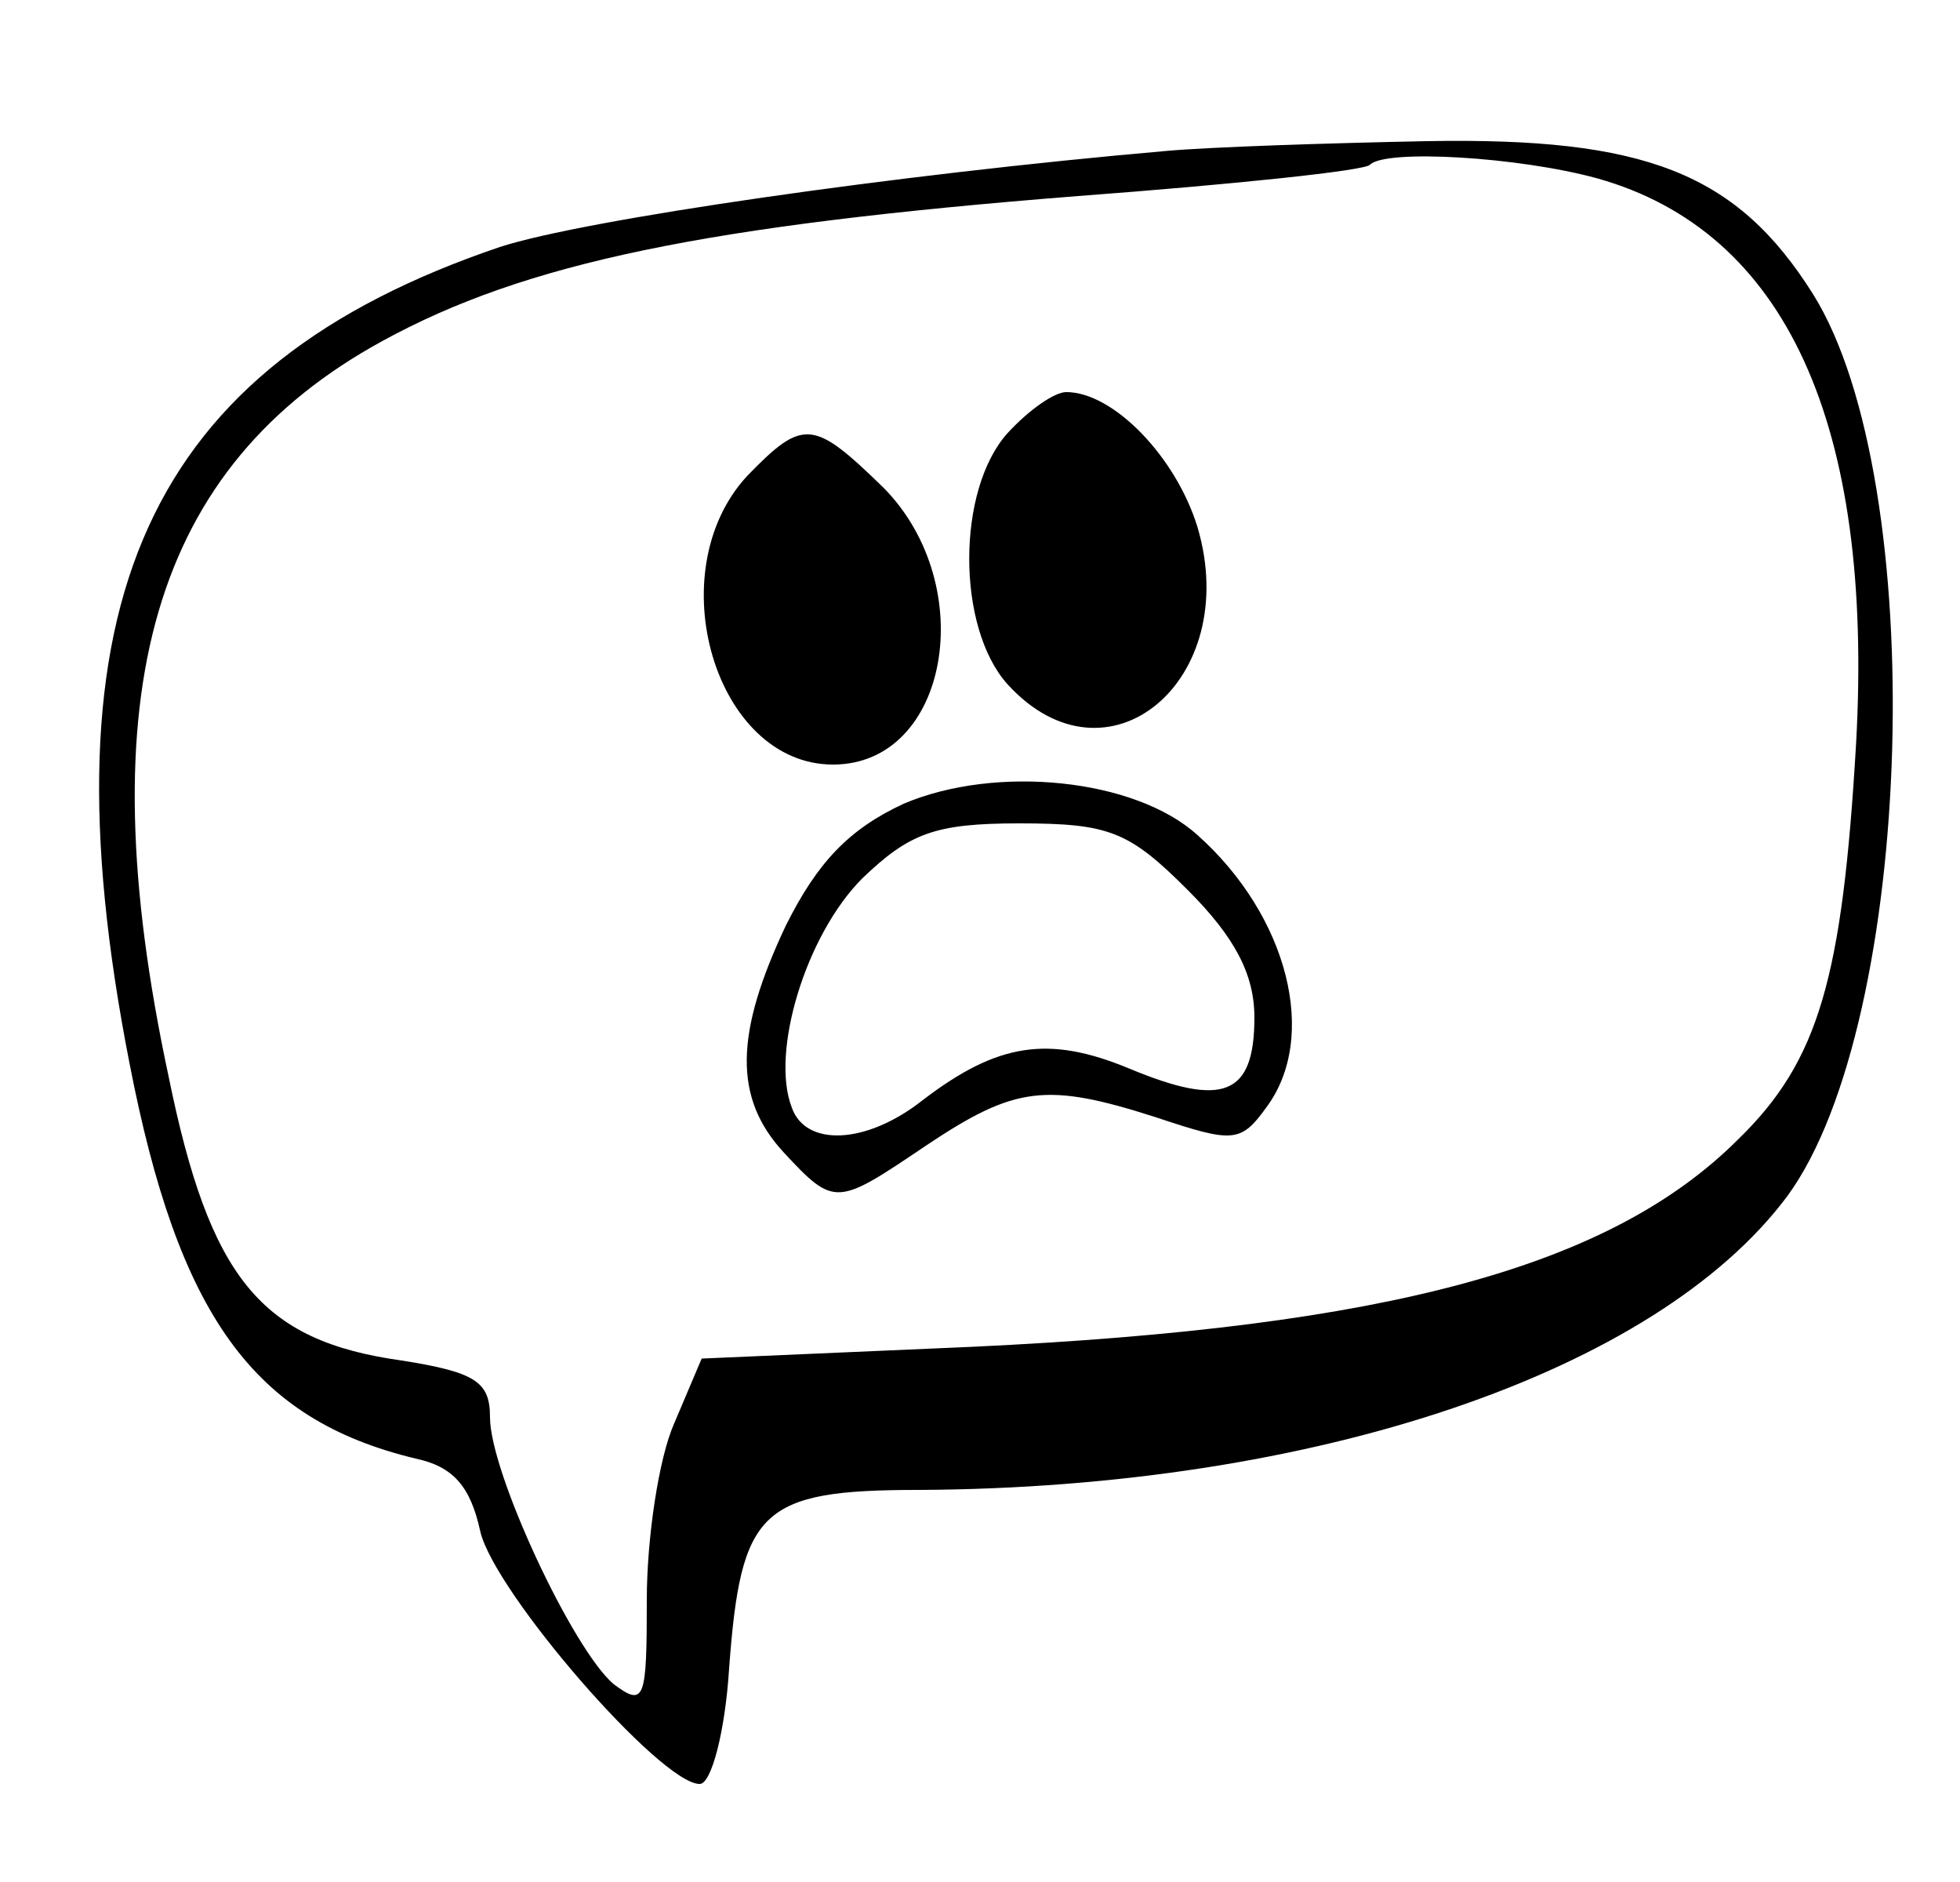 <?xml version="1.0" standalone="no"?>
<!DOCTYPE svg PUBLIC "-//W3C//DTD SVG 20010904//EN"
 "http://www.w3.org/TR/2001/REC-SVG-20010904/DTD/svg10.dtd">
<svg version="1.0" xmlns="http://www.w3.org/2000/svg"
 width="100pt" height="96pt" viewBox="0 0 100 96"
 preserveAspectRatio="xMidYMid meet">
<g transform="translate(0,96) scale(0.1,-0.1)"
fill="#000000" stroke="none">
<path d="M595 883 c-138 -12 -297 -35 -340 -49 -180 -61 -235 -181 -189 -416
25 -129 63 -182 146 -202 19 -4 28 -14 33 -37 7 -31 92 -129 112 -129 6 0 13
27 15 59 6 81 16 91 97 91 202 1 376 60 443 150 65 89 73 364 13 460 -39 62
-86 80 -197 78 -51 -1 -111 -3 -133 -5z m220 -14 c96 -27 141 -125 132 -288
-7 -120 -19 -162 -60 -202 -65 -65 -178 -96 -391 -106 l-138 -6 -14 -33 c-8
-18 -14 -59 -14 -90 0 -51 -1 -55 -17 -43 -21 18 -63 108 -63 136 0 18 -7 23
-45 29 -72 10 -98 42 -119 145 -42 196 -8 311 109 375 73 40 165 59 355 74 80
6 147 13 149 16 8 8 76 4 116 -7z"/>
<path d="M514 739 c-26 -29 -26 -99 0 -128 51 -56 120 2 97 80 -11 36 -43 69
-67 69 -6 0 -19 -9 -30 -21z"/>
<path d="M381 717 c-45 -49 -16 -147 44 -147 59 0 75 91 26 141 -36 35 -41 36
-70 6z"/>
<path d="M461 550 c-28 -13 -44 -30 -60 -62 -26 -55 -27 -88 -1 -116 26 -28
27 -27 73 4 45 30 61 32 117 14 39 -13 43 -13 56 5 27 36 11 98 -35 139 -32
29 -103 36 -150 16z m145 -44 c24 -24 34 -43 34 -65 0 -40 -16 -46 -64 -26
-41 17 -67 13 -105 -16 -29 -23 -60 -24 -67 -4 -11 28 7 88 36 117 24 23 37
28 80 28 46 0 56 -4 86 -34z"/>
</g>
</svg>
